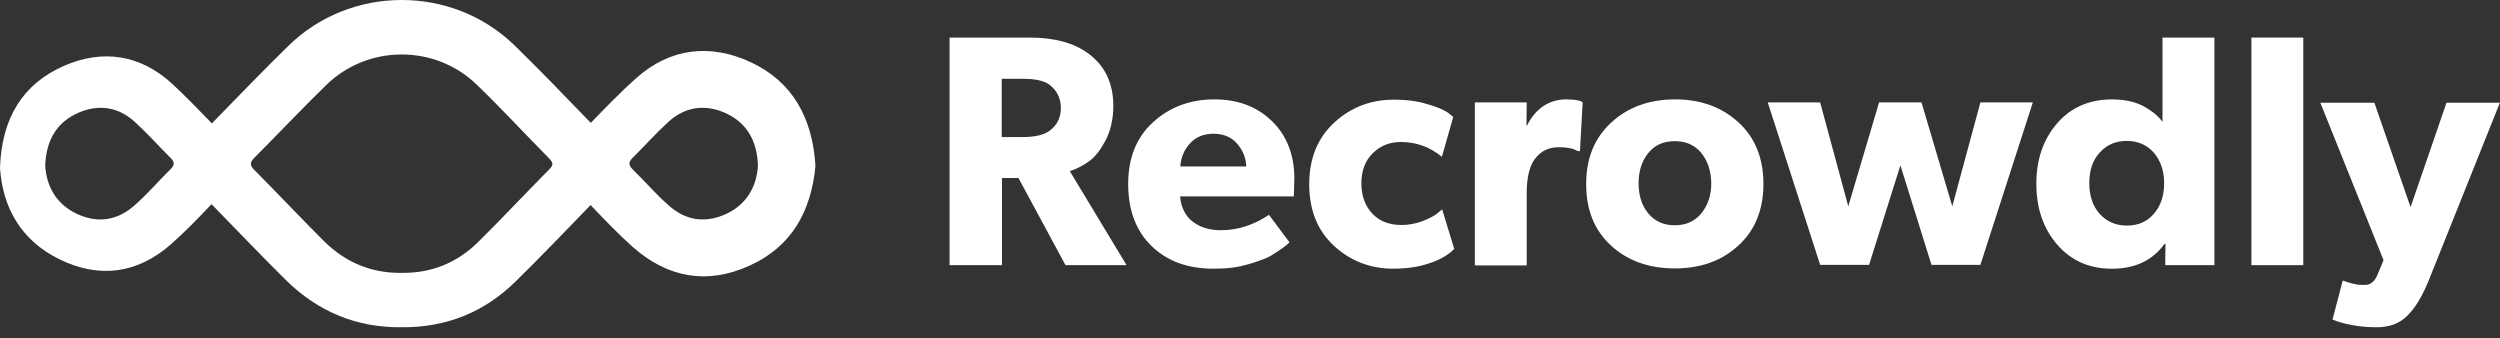 <svg width="170" height="23" viewBox="0 0 170 23" fill="none" xmlns="http://www.w3.org/2000/svg">
<rect x="0" y="0" width="170" height="23" fill="#333333" stroke="none"/>
<path d="M51.066 4.237C48.305 2.946 45.567 3.251 43.247 5.328C42.18 6.279 41.17 7.323 40.173 8.356C38.444 6.572 36.727 4.777 34.953 3.051C30.695 -1.044 23.839 -1.009 19.617 3.11C17.853 4.835 16.136 6.619 14.408 8.391C13.526 7.476 12.645 6.572 11.728 5.716C9.559 3.709 6.984 3.321 4.339 4.483C1.543 5.716 0.116 8.028 0 11.408C0.174 14.084 1.404 16.337 4.037 17.628C6.752 18.966 9.362 18.602 11.612 16.619C12.587 15.762 13.492 14.823 14.385 13.884C16.055 15.597 17.714 17.334 19.419 19.024C21.612 21.196 24.268 22.299 27.343 22.252C30.324 22.275 32.922 21.242 35.045 19.154C36.785 17.452 38.468 15.691 40.161 13.943C41.089 14.917 42.017 15.891 43.015 16.783C45.37 18.872 48.061 19.388 50.973 18.062C53.885 16.748 55.161 14.306 55.451 11.29C55.254 8.016 53.896 5.563 51.066 4.237ZM11.577 11.525C10.754 12.335 10 13.227 9.118 13.99C7.946 15.022 6.589 15.198 5.174 14.518C3.805 13.849 3.167 12.663 3.074 11.278C3.132 9.506 3.886 8.298 5.336 7.664C6.717 7.065 8.062 7.265 9.188 8.309C10.011 9.06 10.777 9.917 11.566 10.704C11.867 10.985 11.914 11.208 11.577 11.525ZM37.342 11.525C35.706 13.168 34.129 14.87 32.482 16.489C31.055 17.886 29.315 18.578 27.331 18.555C25.278 18.59 23.503 17.851 22.041 16.407C20.44 14.811 18.897 13.168 17.308 11.572C16.972 11.243 16.983 11.044 17.296 10.727C18.932 9.096 20.521 7.394 22.18 5.786C24.999 3.028 29.57 3.005 32.412 5.751C34.094 7.37 35.683 9.096 37.331 10.762C37.621 11.056 37.655 11.22 37.342 11.525ZM49.442 14.518C48.015 15.198 46.657 15.022 45.497 13.99C44.616 13.227 43.862 12.335 43.026 11.525C42.702 11.208 42.748 10.985 43.05 10.704C43.839 9.917 44.604 9.06 45.428 8.309C46.553 7.265 47.899 7.065 49.279 7.664C50.729 8.298 51.483 9.506 51.541 11.278C51.449 12.663 50.81 13.849 49.442 14.518Z" fill="white"/>
<path d="M76.606 18.03H72.453L69.256 12.105H68.135V18.03H64.571V2.555H70.028C71.718 2.555 73.059 2.928 74.033 3.657C75.154 4.498 75.705 5.676 75.705 7.19C75.705 8.106 75.522 8.891 75.172 9.564C74.805 10.236 74.438 10.704 74.033 10.984C73.629 11.264 73.207 11.489 72.747 11.638L76.606 18.03ZM71.351 5.751C71.002 5.489 70.395 5.358 69.532 5.358H68.117V9.321H69.532C70.377 9.321 71.002 9.171 71.369 8.891C71.884 8.517 72.141 7.994 72.141 7.321C72.123 6.648 71.865 6.143 71.351 5.751Z" fill="white"/>
<path d="M87.979 13.355H80.244C80.317 14.122 80.611 14.701 81.107 15.075C81.622 15.467 82.246 15.654 83.018 15.654C84.176 15.654 85.26 15.299 86.289 14.608L87.685 16.477L87.483 16.664C87.336 16.776 87.207 16.888 87.079 16.963C86.969 17.038 86.785 17.15 86.564 17.299C86.344 17.449 86.105 17.561 85.829 17.654C85.572 17.748 85.278 17.86 84.947 17.953C84.617 18.047 84.249 18.14 83.826 18.196C83.404 18.252 82.963 18.271 82.504 18.271C80.776 18.271 79.38 17.766 78.314 16.738C77.249 15.71 76.716 14.29 76.716 12.514C76.716 10.758 77.267 9.356 78.388 8.328C79.509 7.3 80.905 6.758 82.577 6.758C84.194 6.758 85.499 7.262 86.509 8.253C87.52 9.244 88.016 10.552 88.016 12.159L87.979 13.355ZM84.745 11.318C84.727 10.758 84.525 10.234 84.139 9.786C83.753 9.337 83.22 9.094 82.522 9.094C81.842 9.094 81.309 9.318 80.905 9.767C80.501 10.216 80.299 10.739 80.262 11.318H84.745Z" fill="white"/>
<path d="M98.893 16.945L98.82 16.982C98.783 17.02 98.728 17.076 98.691 17.113C98.654 17.151 98.581 17.206 98.489 17.263C98.397 17.337 98.305 17.393 98.214 17.45L97.865 17.636C97.718 17.711 97.57 17.767 97.424 17.823C97.276 17.879 97.093 17.936 96.909 17.991C96.707 18.048 96.505 18.104 96.284 18.141C96.064 18.178 95.825 18.216 95.568 18.235C95.311 18.253 95.035 18.272 94.759 18.272C93.179 18.272 91.838 17.749 90.717 16.721C89.596 15.693 89.027 14.291 89.027 12.534C89.027 10.777 89.596 9.375 90.735 8.329C91.875 7.282 93.234 6.777 94.796 6.777C95.623 6.777 96.376 6.871 97.038 7.076C97.718 7.263 98.177 7.469 98.452 7.656L98.82 7.955L98.048 10.665C97.24 9.992 96.303 9.656 95.255 9.656C94.484 9.656 93.859 9.917 93.344 10.422C92.83 10.927 92.573 11.618 92.573 12.459C92.573 13.319 92.83 14.011 93.326 14.534C93.822 15.057 94.484 15.3 95.311 15.3C95.788 15.3 96.266 15.207 96.725 15.039C97.185 14.852 97.534 14.683 97.754 14.496L98.067 14.235L98.893 16.945Z" fill="white"/>
<path d="M107.437 10.272H107.29C106.959 10.085 106.536 10.01 106.003 10.01C105.305 10.01 104.772 10.272 104.368 10.814C104.001 11.3 103.817 12.085 103.817 13.131V18.047H100.289V6.963H103.817L103.798 8.533H103.835C104.442 7.356 105.342 6.758 106.518 6.758C106.738 6.758 106.94 6.777 107.124 6.795C107.308 6.833 107.437 6.851 107.51 6.889L107.62 6.963L107.437 10.272Z" fill="white"/>
<path d="M118.204 16.701C117.065 17.748 115.632 18.252 113.886 18.252C112.123 18.252 110.671 17.729 109.55 16.701C108.411 15.654 107.86 14.271 107.86 12.514C107.86 10.758 108.429 9.374 109.569 8.328C110.708 7.281 112.159 6.758 113.905 6.758C115.65 6.758 117.084 7.281 118.223 8.328C119.362 9.374 119.913 10.776 119.913 12.514C119.913 14.253 119.344 15.673 118.204 16.701ZM115.687 10.402C115.246 9.86 114.64 9.599 113.886 9.599C113.115 9.599 112.527 9.86 112.086 10.402C111.645 10.944 111.424 11.636 111.424 12.458C111.424 13.299 111.645 13.991 112.086 14.514C112.527 15.056 113.133 15.318 113.886 15.318C114.64 15.318 115.228 15.056 115.687 14.514C116.128 13.972 116.367 13.281 116.367 12.458C116.349 11.617 116.128 10.944 115.687 10.402Z" fill="white"/>
<path d="M138.232 6.965L134.667 18.011H131.341L129.228 11.245L127.097 18.011H123.771L120.207 6.965H123.771L125.682 14.03L127.777 6.965H130.662L132.756 14.03L134.667 6.965H138.232Z" fill="white"/>
<path d="M150.579 18.03H147.235L147.253 16.572L147.18 16.591C146.371 17.712 145.177 18.273 143.615 18.273C142.072 18.273 140.841 17.731 139.885 16.628C138.948 15.544 138.471 14.161 138.471 12.498C138.471 10.835 138.948 9.47 139.885 8.386C140.823 7.302 142.072 6.76 143.615 6.76C144.497 6.76 145.232 6.928 145.802 7.246C146.39 7.582 146.794 7.919 147.051 8.293V2.555H150.579V18.03ZM146.463 10.386C146.004 9.863 145.379 9.582 144.626 9.582C143.873 9.582 143.248 9.844 142.77 10.386C142.292 10.909 142.072 11.601 142.072 12.461C142.072 13.32 142.311 14.012 142.77 14.535C143.248 15.059 143.854 15.339 144.626 15.339C145.398 15.339 146.004 15.077 146.463 14.535C146.923 14.012 147.162 13.32 147.162 12.461C147.162 11.62 146.923 10.928 146.463 10.386Z" fill="white"/>
<path d="M156.624 18.03H153.096V2.555H156.624V18.03Z" fill="white"/>
<path d="M170 6.965L165.15 19.076C164.709 20.16 164.231 20.945 163.698 21.468C163.184 21.992 162.485 22.253 161.622 22.253C161.071 22.253 160.556 22.216 160.042 22.123C159.527 22.029 159.178 21.936 158.958 21.861L158.609 21.73L159.307 19.076C159.821 19.263 160.262 19.375 160.611 19.375C160.795 19.375 160.924 19.375 161.016 19.357C161.107 19.338 161.218 19.282 161.346 19.17C161.475 19.058 161.585 18.889 161.677 18.665L162.081 17.693L157.782 6.984H161.457L163.919 14.086L166.362 6.984H170V6.965Z" fill="white"/>
</svg>
